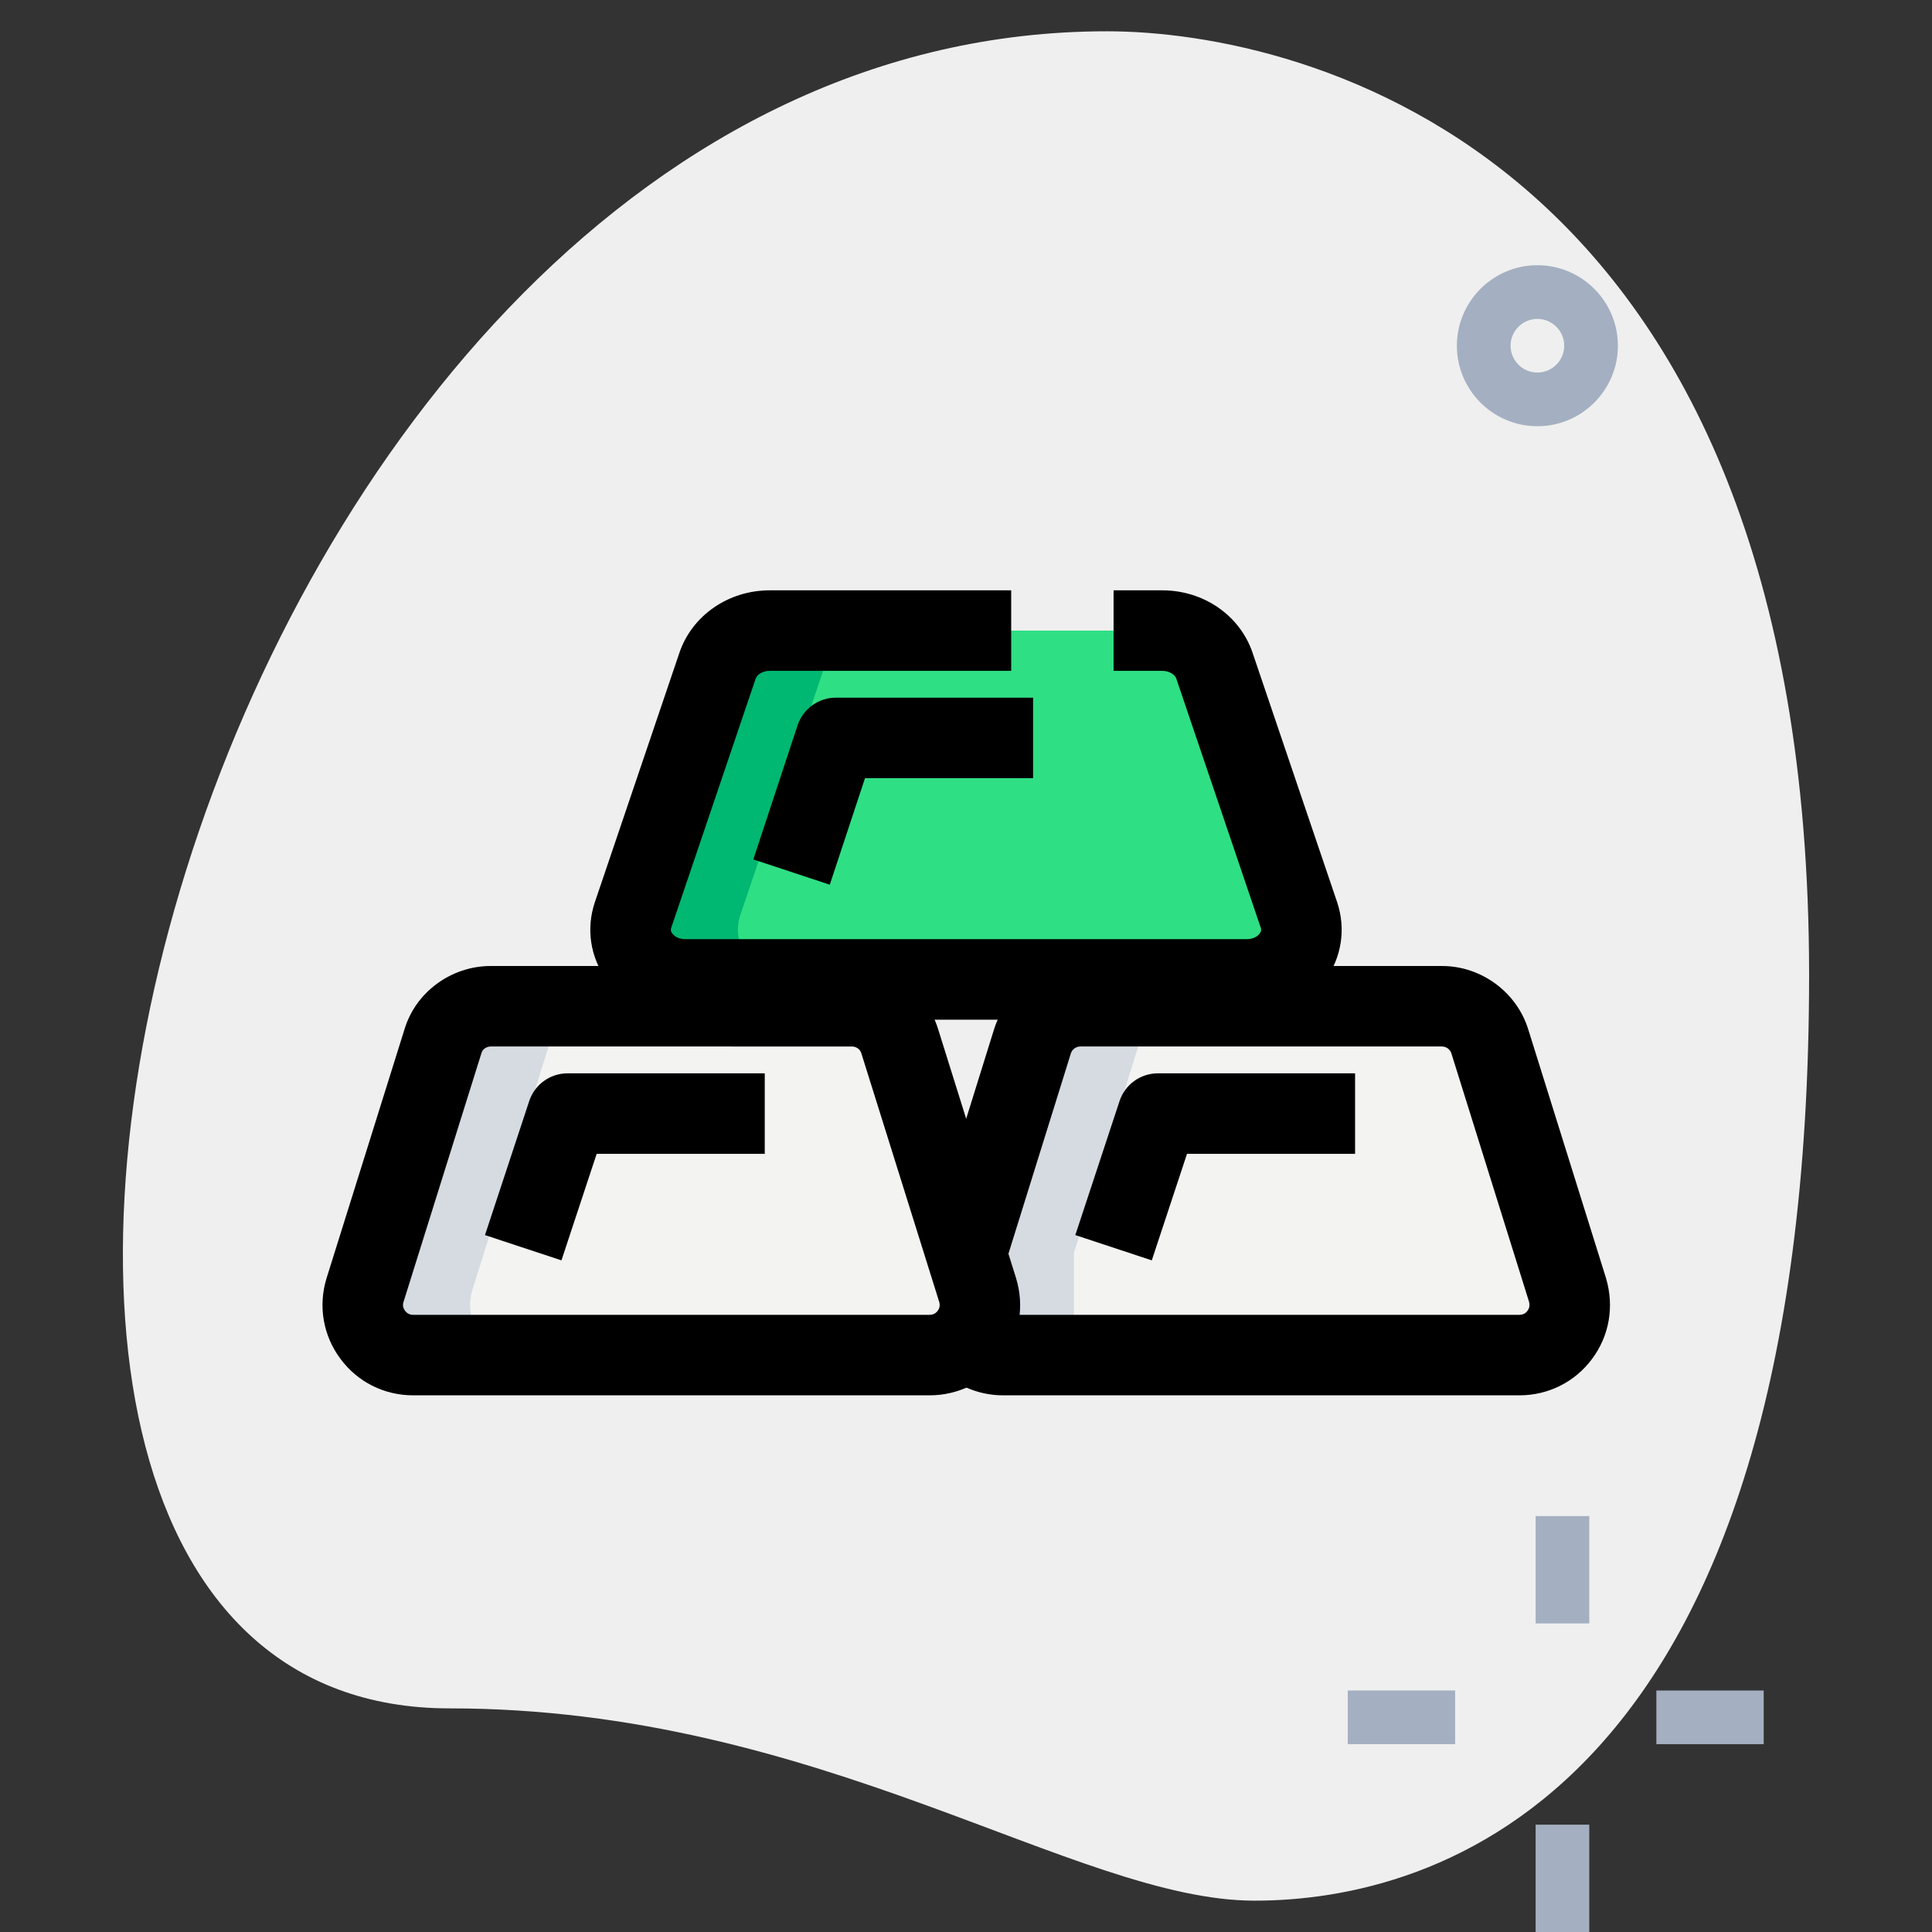 <svg id="LINE" enable-background="new 0 0 36 36" height="512" viewBox="0 0 36 36" width="512" xmlns="http://www.w3.org/2000/svg"><rect x="0" y="0" width="36" height="36" fill="#333333" stroke="none"/><g><path d="m8.377 31.833c6.917 0 11.667 3.583 15 3.583s10.333-1.916 10.333-17.249-9.417-17.584-13.083-17.584c-17.167 0-24.5 31.25-12.25 31.25z" fill="#efefef"/></g><g><path d="m28.647 7.942c-.827 0-1.5-.673-1.5-1.5s.673-1.5 1.5-1.5 1.5.673 1.5 1.5-.673 1.5-1.5 1.5zm0-2c-.276 0-.5.225-.5.5s.224.5.5.5.5-.225.5-.5-.224-.5-.5-.5z" fill="#a4afc1"/></g><g><path d="m28.614 28.25h1v2h-1z" fill="#a4afc1"/></g><g><path d="m28.614 34h1v2h-1z" fill="#a4afc1"/></g><g><path d="m25.114 31.5h2v1h-2z" fill="#a4afc1"/></g><g><path d="m30.864 31.5h2v1h-2z" fill="#a4afc1"/></g><g><path d="m23.232 18.25h-10.464c-.685 0-1.174-.606-.972-1.203l1.574-4.643c.132-.389.526-.654.972-.654h7.316c.446 0 .84.265.972.654l1.574 4.643c.202.597-.287 1.203-.972 1.203z" fill="#2fdf84"/></g><g><path d="m17.32 25.25c.631 0 1.081-.604.899-1.207l-1.454-4.643c-.115-.381-.478-.65-.889-.65h-6.732c-.411 0-.775.269-.889.65l-1.455 4.643c-.182.604.268 1.207.899 1.207z" fill="#f3f3f1"/></g><g><path d="m18.01 24.95c.16.18.41.3.68.3h9.62c.63 0 1.08-.6.9-1.21l-1.45-4.64c-.12-.38-.48-.65-.89-.65h-6.74c-.41 0-.77.27-.89.65l-1.23 3.95z" fill="#f3f3f1"/></g><g><path d="m13.796 17.047 1.574-4.643c.132-.389.526-.654.972-.654h-2c-.446 0-.84.265-.972.654l-1.574 4.643c-.203.597.287 1.203.972 1.203h2c-.685 0-1.174-.606-.972-1.203z" fill="#00b871"/></g><g><path d="m8.8 24.043 1.454-4.643c.115-.381.478-.65.889-.65h-2c-.411 0-.775.269-.889.65l-1.454 4.643c-.182.604.268 1.207.899 1.207h2c-.631 0-1.08-.604-.899-1.207z" fill="#d5dbe1"/></g><g><path d="m20.01 23.35 1.23-3.95c.12-.38.48-.65.89-.65h-2c-.41 0-.77.27-.89.65l-1.23 3.95v1.6c.16.18.41.3.68.3h2c-.27 0-.52-.12-.68-.3z" fill="#d5dbe1"/></g><g><path d="m23.232 19h-10.464c-.585 0-1.132-.274-1.461-.733-.309-.431-.39-.964-.221-1.461l1.574-4.643c.236-.695.912-1.163 1.682-1.163h4.5v1.5h-4.5c-.138 0-.237.074-.261.145l-1.574 4.644c-.006.017-.018.053.019.104.018.025.089.107.242.107h10.464c.153 0 .224-.082.242-.107.037-.052.025-.088.019-.104l-1.574-4.643c-.024-.071-.124-.146-.261-.146h-.908v-1.5h.908c.771 0 1.447.468 1.682 1.164l1.574 4.642c.168.497.088 1.03-.221 1.461-.329.459-.876.733-1.461.733z"/></g><g><path d="m17.32 26h-9.621c-.541 0-1.035-.248-1.356-.681-.321-.432-.416-.976-.261-1.492l1.456-4.65c.208-.69.869-1.177 1.606-1.177h6.732c.736 0 1.397.487 1.607 1.184l1.451 4.636c.158.523.063 1.067-.257 1.5-.321.432-.816.68-1.357.68zm-8.176-6.5c-.078 0-.151.05-.171.117l-1.456 4.649c-.021.067.005.124.03.158s.072.076.152.076h9.621c.08 0 .127-.041.153-.075.025-.034.05-.09.028-.165l-1.452-4.636c-.022-.074-.096-.124-.173-.124z"/></g><g><path d="m28.31 26h-9.62c-.476 0-.928-.201-1.24-.551l1.12-.998c.017.02.064.049.12.049h9.62c.08 0 .127-.04.152-.074.026-.035.052-.093.028-.174l-1.447-4.628c-.022-.071-.096-.124-.174-.124h-6.74c-.078 0-.151.053-.174.125l-1.23 3.947-1.432-.445 1.23-3.949c.219-.695.879-1.178 1.607-1.178h6.74c.728 0 1.388.483 1.605 1.176l1.451 4.641c.157.531.06 1.076-.262 1.507-.321.43-.815.676-1.354.676z"/></g><g><path d="m15.462 16.485-1.425-.471.825-2.5c.102-.306.389-.514.713-.514h3.675v1.5h-3.132z"/></g><g><path d="m10.462 23.485-1.425-.471.825-2.5c.102-.306.389-.514.713-.514h3.675v1.5h-3.132z"/></g><g><path d="m21.462 23.485-1.425-.471.825-2.5c.102-.306.389-.514.713-.514h3.675v1.5h-3.132z"/></g></svg>
